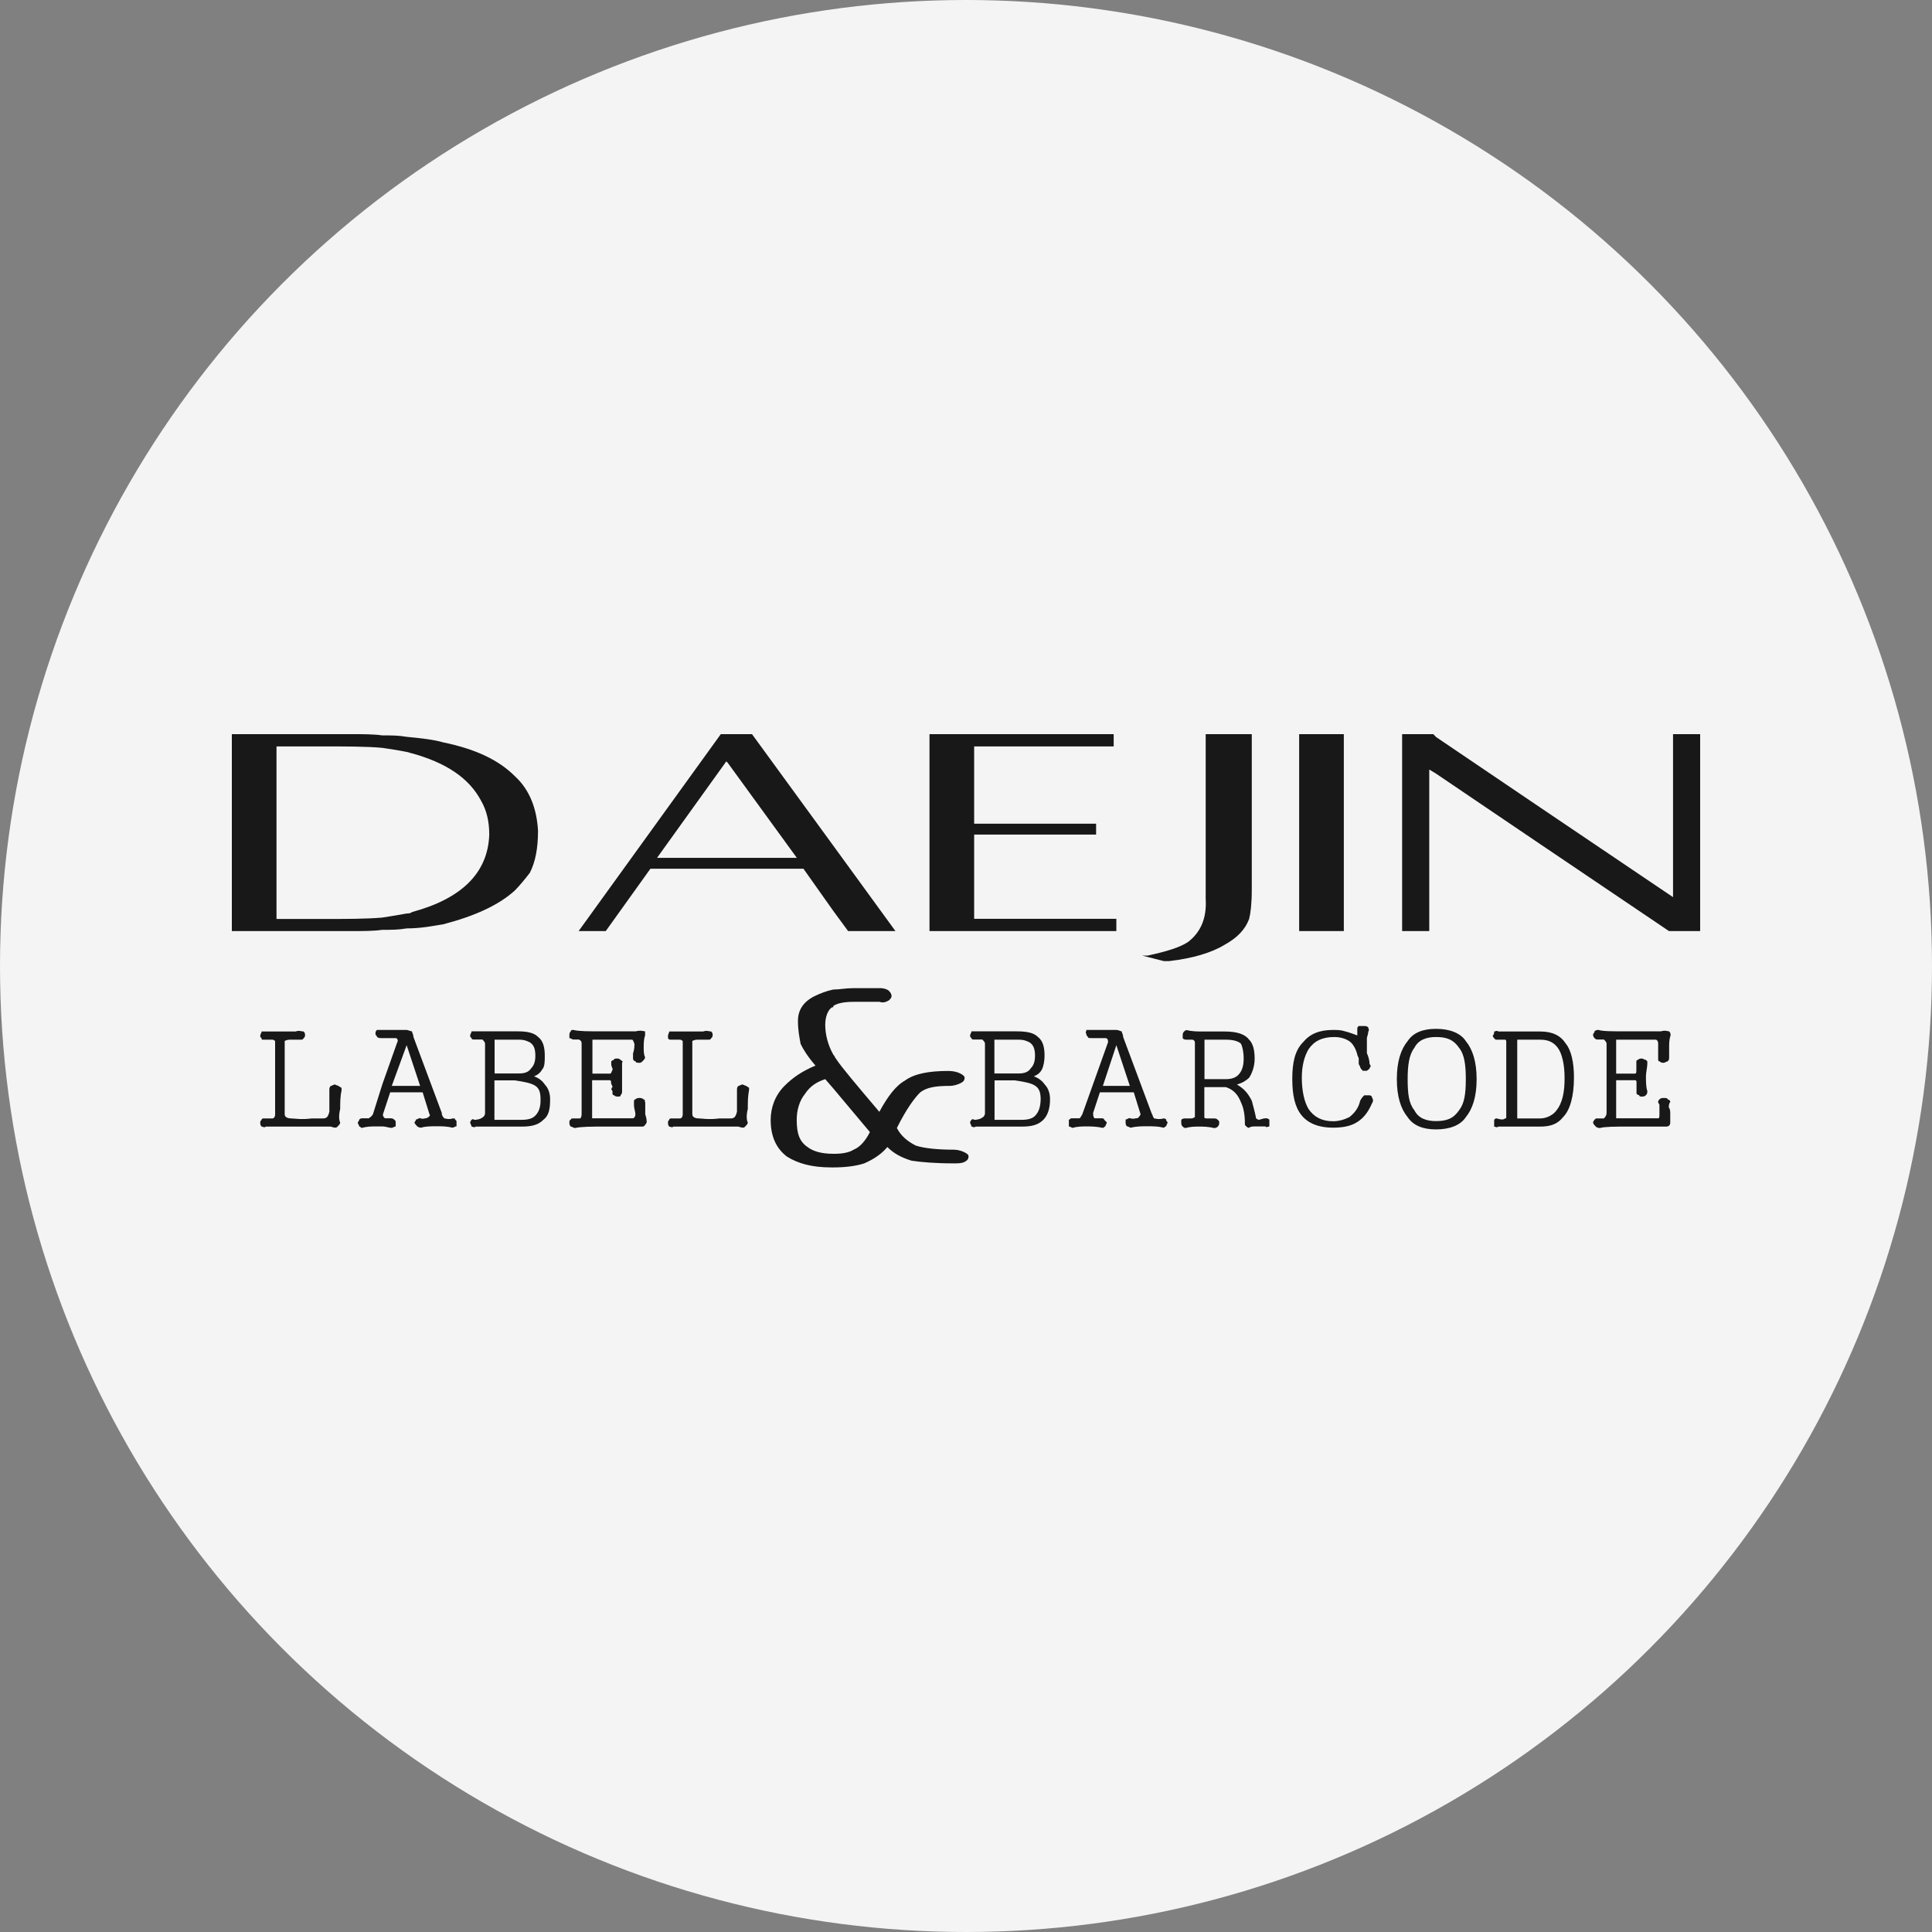 <svg width="50" height="50" viewBox="0 0 50 50" fill="none" xmlns="http://www.w3.org/2000/svg">
<rect x="0" y="0" width="50" height="50" fill="#808080" stroke="none"/>
<circle cx="25" cy="25" r="25" fill="#F4F4F4"/>
<path fill-rule="evenodd" clip-rule="evenodd" d="M33.622 24.096H34.778V19H33.622V24.096ZM11.469 19.212C11.226 19.142 10.909 19.106 10.524 19.069C10.313 19.032 10.138 19.032 9.891 19.032C9.68 19 9.4 19 9.12 19H6V24.096H9.12C9.4 24.096 9.68 24.096 9.891 24.064C10.138 24.064 10.313 24.064 10.524 24.027C10.909 24.027 11.226 23.958 11.469 23.921C12.277 23.71 12.905 23.429 13.327 23.043C13.465 22.901 13.607 22.726 13.713 22.587C13.855 22.307 13.924 21.957 13.924 21.497C13.891 20.936 13.713 20.444 13.327 20.09C12.905 19.667 12.309 19.386 11.469 19.212ZM10.662 23.604C10.625 23.641 10.556 23.641 10.524 23.641C10.349 23.673 10.138 23.71 9.891 23.747C9.469 23.783 8.946 23.783 8.349 23.783H7.156V19.317H8.349C8.946 19.317 9.473 19.317 9.891 19.354C10.138 19.39 10.345 19.423 10.524 19.46C10.56 19.46 10.629 19.496 10.662 19.496C11.538 19.74 12.134 20.127 12.451 20.724C12.593 20.973 12.662 21.253 12.662 21.603C12.626 22.583 11.96 23.254 10.662 23.604ZM25.211 21.599H28.367V21.318H25.211V19.317H28.822V19H24.055V24.096H28.891V23.779H25.211V21.599ZM43.298 19V23.218L39.862 20.899L37.164 19.073L37.095 19H36.287V24.096H36.989V19.915L37.164 20.021L39.862 21.847L43.193 24.096H44V19H43.298ZM19.462 19H18.654L14.975 24.096H15.677L16.833 22.482H20.793L21.564 23.572L21.949 24.096H23.174L21.564 21.884L19.462 19ZM17.007 22.197L18.797 19.704L18.833 19.74L20.622 22.201H17.007V22.197ZM31.203 23.254C31.236 23.783 31.061 24.133 30.749 24.377C30.538 24.519 30.189 24.625 29.698 24.731H29.56L30.12 24.873H30.258C30.855 24.804 31.346 24.662 31.694 24.45C32.011 24.275 32.222 24.064 32.327 23.783C32.364 23.641 32.396 23.397 32.396 23.01V19H31.203V23.254Z" fill="black" fill-opacity="0.9"/>
<path fill-rule="evenodd" clip-rule="evenodd" d="M13.819 27.855C13.924 27.818 13.993 27.749 14.03 27.68C14.099 27.61 14.099 27.468 14.099 27.326C14.099 27.114 14.062 26.939 13.924 26.834C13.819 26.728 13.644 26.691 13.397 26.691H12.204C12.204 26.728 12.168 26.76 12.168 26.797C12.168 26.834 12.168 26.834 12.204 26.866C12.204 26.903 12.241 26.903 12.273 26.903H12.484C12.521 26.939 12.553 26.972 12.553 27.009V28.802C12.553 28.871 12.516 28.908 12.447 28.945C12.447 28.945 12.379 28.981 12.273 28.981C12.236 28.945 12.204 28.981 12.204 28.981C12.168 29.018 12.168 29.05 12.168 29.05C12.168 29.087 12.204 29.119 12.204 29.156C12.241 29.156 12.273 29.193 12.309 29.156H13.502C13.746 29.156 13.924 29.119 14.062 28.981C14.204 28.875 14.237 28.701 14.237 28.452C14.237 28.31 14.2 28.172 14.099 28.066C14.03 27.96 13.924 27.891 13.819 27.855ZM12.8 26.907H13.433C13.575 26.907 13.644 26.943 13.713 26.976C13.819 27.045 13.855 27.151 13.855 27.326C13.855 27.468 13.819 27.574 13.75 27.643C13.681 27.749 13.575 27.781 13.433 27.781H12.8V26.907ZM13.851 28.875C13.782 28.945 13.677 28.981 13.498 28.981H12.796V27.96H13.324C13.567 27.997 13.746 28.029 13.851 28.099C13.957 28.168 13.989 28.273 13.989 28.452C13.993 28.627 13.957 28.77 13.851 28.875ZM16.691 28.521C16.691 28.485 16.691 28.452 16.655 28.452C16.618 28.416 16.586 28.416 16.549 28.416C16.513 28.416 16.48 28.416 16.444 28.452C16.407 28.452 16.407 28.489 16.407 28.521V28.591C16.407 28.696 16.444 28.766 16.444 28.835C16.444 28.904 16.407 28.941 16.375 28.941H15.324V27.956H15.778C15.815 27.956 15.815 27.993 15.815 28.025C15.815 28.062 15.851 28.095 15.851 28.131C15.815 28.168 15.815 28.2 15.851 28.237C15.851 28.273 15.851 28.273 15.851 28.306C15.851 28.306 15.851 28.343 15.888 28.343C15.925 28.379 15.957 28.379 15.993 28.379C16.03 28.379 16.062 28.379 16.062 28.343C16.099 28.306 16.099 28.273 16.099 28.237V27.501C16.135 27.464 16.099 27.464 16.062 27.431C16.062 27.431 16.026 27.395 15.993 27.395C15.925 27.395 15.888 27.395 15.888 27.431C15.851 27.431 15.819 27.468 15.819 27.468V27.537C15.819 27.606 15.855 27.643 15.855 27.68C15.819 27.749 15.819 27.785 15.787 27.785H15.332V26.907H16.351C16.387 26.907 16.387 26.943 16.419 27.013C16.419 27.082 16.419 27.155 16.383 27.261C16.383 27.297 16.383 27.33 16.383 27.33C16.383 27.366 16.383 27.399 16.383 27.399C16.383 27.436 16.419 27.468 16.452 27.468C16.452 27.505 16.488 27.505 16.557 27.505C16.594 27.505 16.626 27.468 16.626 27.468C16.663 27.431 16.695 27.399 16.695 27.362C16.659 27.293 16.659 27.187 16.659 27.114C16.659 27.009 16.659 26.903 16.695 26.797V26.691C16.659 26.691 16.59 26.655 16.452 26.691H15.575C15.227 26.691 14.979 26.691 14.841 26.655C14.805 26.655 14.772 26.655 14.772 26.691C14.736 26.728 14.736 26.76 14.736 26.76V26.866C14.772 26.866 14.805 26.903 14.841 26.903C14.91 26.903 14.983 26.903 14.983 26.903C15.052 26.939 15.052 26.972 15.052 27.009V28.802C15.052 28.871 15.052 28.908 15.016 28.945H14.841C14.805 28.945 14.772 28.945 14.772 28.981C14.736 28.981 14.736 29.018 14.736 29.05C14.736 29.087 14.736 29.119 14.772 29.156C14.809 29.156 14.841 29.193 14.878 29.193C15.052 29.156 15.3 29.156 15.649 29.156H16.63C16.667 29.156 16.699 29.119 16.736 29.05C16.736 29.014 16.736 28.945 16.699 28.839V28.521H16.691ZM11.713 28.945C11.608 28.981 11.539 28.945 11.502 28.945C11.466 28.908 11.433 28.875 11.433 28.802L10.699 26.834C10.699 26.764 10.662 26.728 10.662 26.691C10.626 26.691 10.557 26.655 10.524 26.655C10.488 26.655 10.488 26.655 10.488 26.655H9.753C9.717 26.691 9.717 26.724 9.717 26.76C9.717 26.797 9.753 26.797 9.753 26.829C9.79 26.866 9.822 26.866 9.859 26.866H10.244C10.281 26.866 10.313 26.935 10.281 26.972L9.895 28.062L9.652 28.835C9.615 28.904 9.583 28.904 9.547 28.941H9.364C9.327 28.941 9.295 28.977 9.295 28.977C9.295 29.014 9.258 29.046 9.258 29.046C9.258 29.083 9.295 29.115 9.295 29.152C9.331 29.152 9.331 29.189 9.364 29.189C9.506 29.152 9.607 29.152 9.749 29.152H9.887C9.993 29.152 10.062 29.189 10.135 29.189C10.171 29.189 10.204 29.152 10.24 29.152V29.046C10.24 29.01 10.24 29.01 10.204 28.977C10.167 28.941 10.135 28.941 10.098 28.941H9.96C9.924 28.904 9.891 28.871 9.924 28.798L10.098 28.269H10.938L11.113 28.831C11.145 28.867 11.113 28.9 11.044 28.936C11.007 28.936 10.938 28.973 10.869 28.936C10.837 28.936 10.8 28.973 10.764 28.973C10.764 29.01 10.727 29.042 10.727 29.042C10.727 29.079 10.764 29.111 10.796 29.148C10.796 29.148 10.833 29.184 10.902 29.184C11.007 29.148 11.145 29.148 11.324 29.148C11.429 29.148 11.567 29.148 11.709 29.184C11.745 29.184 11.778 29.148 11.815 29.148V29.042C11.815 29.006 11.815 29.006 11.778 28.973C11.786 28.945 11.75 28.945 11.713 28.945ZM10.139 28.103L10.524 27.049L10.873 28.103H10.139ZM8.804 28.135C8.768 28.099 8.735 28.099 8.666 28.066C8.63 28.066 8.597 28.103 8.561 28.103C8.524 28.139 8.524 28.172 8.524 28.208V28.77C8.488 28.912 8.455 28.945 8.35 28.945H8.07C7.79 28.981 7.615 28.945 7.542 28.945C7.437 28.945 7.368 28.908 7.368 28.839V26.943C7.368 26.943 7.404 26.907 7.51 26.907H7.79C7.826 26.907 7.826 26.907 7.859 26.87C7.895 26.834 7.895 26.801 7.895 26.801C7.895 26.764 7.895 26.732 7.859 26.695C7.79 26.695 7.753 26.659 7.648 26.695H6.771C6.771 26.732 6.735 26.764 6.735 26.801C6.735 26.838 6.735 26.838 6.771 26.87C6.771 26.907 6.771 26.907 6.808 26.907H7.051C7.088 26.907 7.12 26.943 7.12 26.943V28.839C7.12 28.908 7.084 28.945 7.051 28.945H6.84C6.804 28.945 6.771 28.945 6.771 28.981C6.735 29.018 6.735 29.018 6.735 29.05C6.735 29.087 6.735 29.119 6.771 29.156C6.808 29.156 6.84 29.193 6.877 29.156H8.561C8.666 29.193 8.703 29.193 8.735 29.156C8.772 29.119 8.804 29.087 8.804 29.05C8.768 28.981 8.768 28.839 8.804 28.701C8.804 28.526 8.804 28.383 8.841 28.208C8.841 28.172 8.841 28.135 8.804 28.135ZM37.164 26.626C36.815 26.626 36.568 26.732 36.43 26.943C36.255 27.155 36.15 27.472 36.15 27.928C36.15 28.383 36.255 28.701 36.43 28.912C36.572 29.123 36.815 29.229 37.164 29.229C37.517 29.229 37.797 29.123 37.935 28.912C38.109 28.701 38.215 28.383 38.215 27.928C38.215 27.472 38.109 27.155 37.935 26.943C37.797 26.732 37.513 26.626 37.164 26.626ZM37.761 28.733C37.618 28.945 37.444 29.014 37.164 29.014C36.921 29.014 36.71 28.945 36.604 28.733C36.462 28.558 36.43 28.314 36.43 27.928C36.43 27.574 36.466 27.293 36.604 27.118C36.71 26.907 36.921 26.838 37.164 26.838C37.444 26.838 37.618 26.907 37.761 27.118C37.903 27.293 37.935 27.574 37.935 27.928C37.935 28.314 37.898 28.558 37.761 28.733ZM35.448 28.347H35.306C35.269 28.383 35.237 28.416 35.2 28.489C35.164 28.664 35.058 28.806 34.92 28.912C34.778 28.981 34.641 29.018 34.498 29.018C34.218 29.018 34.008 28.912 33.865 28.701C33.76 28.526 33.691 28.245 33.691 27.891C33.691 27.574 33.76 27.33 33.865 27.155C34.008 26.943 34.218 26.838 34.531 26.838C34.673 26.838 34.811 26.874 34.916 26.943C35.022 27.013 35.091 27.155 35.127 27.293C35.127 27.33 35.164 27.362 35.164 27.399V27.537L35.2 27.606C35.2 27.643 35.237 27.675 35.269 27.712H35.375C35.411 27.675 35.444 27.675 35.444 27.643C35.48 27.606 35.48 27.574 35.444 27.537C35.444 27.431 35.407 27.326 35.375 27.257V26.87C35.375 26.834 35.411 26.764 35.411 26.695C35.448 26.659 35.411 26.626 35.411 26.59C35.375 26.553 35.342 26.553 35.306 26.553H35.164C35.127 26.59 35.127 26.59 35.127 26.622V26.728C35.127 26.764 35.127 26.797 35.127 26.797C35.022 26.76 34.953 26.728 34.811 26.691C34.705 26.655 34.6 26.655 34.494 26.655C34.141 26.655 33.898 26.76 33.724 26.972C33.513 27.183 33.444 27.501 33.444 27.92C33.444 28.343 33.513 28.656 33.687 28.867C33.861 29.079 34.141 29.184 34.494 29.184C34.738 29.184 34.916 29.148 35.054 29.079C35.265 28.973 35.403 28.798 35.509 28.55C35.541 28.513 35.541 28.444 35.509 28.412C35.517 28.383 35.48 28.347 35.448 28.347ZM39.862 26.695H38.775C38.738 26.659 38.706 26.695 38.669 26.695C38.669 26.732 38.669 26.764 38.633 26.801C38.633 26.838 38.669 26.87 38.669 26.87C38.702 26.907 38.702 26.907 38.738 26.907H38.949C38.982 26.907 38.982 26.943 38.982 26.976V28.875C38.982 28.945 38.982 28.945 38.949 28.945C38.913 28.981 38.844 28.981 38.738 28.945C38.702 28.945 38.702 28.945 38.669 28.981C38.669 29.018 38.669 29.018 38.669 29.05V29.156C38.702 29.156 38.738 29.193 38.775 29.156H39.789C39.826 29.156 39.858 29.156 39.858 29.156C40.138 29.156 40.312 29.087 40.455 28.908C40.629 28.733 40.734 28.379 40.734 27.887C40.734 27.501 40.665 27.183 40.523 27.009C40.39 26.801 40.179 26.695 39.862 26.695ZM40.284 28.733C40.215 28.839 40.041 28.945 39.862 28.945H39.266V26.907H39.862C40.073 26.907 40.211 26.976 40.316 27.118C40.422 27.261 40.491 27.541 40.491 27.891C40.495 28.277 40.426 28.558 40.284 28.733ZM32.571 28.981C32.502 28.945 32.502 28.945 32.502 28.912C32.466 28.737 32.433 28.631 32.397 28.489C32.291 28.277 32.186 28.172 32.011 28.066C32.153 28.029 32.259 27.96 32.328 27.891C32.397 27.785 32.47 27.61 32.47 27.399C32.47 27.187 32.433 27.013 32.328 26.907C32.222 26.764 32.011 26.695 31.695 26.695H31.135C30.993 26.695 30.855 26.695 30.713 26.659C30.677 26.659 30.644 26.695 30.644 26.695C30.608 26.732 30.608 26.764 30.608 26.801C30.608 26.838 30.608 26.838 30.608 26.87C30.644 26.907 30.677 26.907 30.713 26.907H30.855C30.892 26.907 30.924 26.943 30.924 26.976V28.908C30.924 28.908 30.887 28.945 30.819 28.945H30.677C30.64 28.945 30.608 28.945 30.571 28.981C30.571 28.981 30.571 29.018 30.571 29.05C30.571 29.087 30.571 29.119 30.608 29.156C30.608 29.156 30.644 29.193 30.677 29.193C30.819 29.156 30.92 29.156 31.026 29.156C31.131 29.156 31.269 29.156 31.411 29.193C31.447 29.193 31.48 29.193 31.516 29.156C31.553 29.119 31.553 29.087 31.553 29.05C31.553 29.014 31.553 29.014 31.516 28.981C31.484 28.945 31.447 28.945 31.411 28.945H31.236C31.204 28.945 31.168 28.945 31.168 28.908V28.135H31.727C31.938 28.204 32.044 28.347 32.113 28.521C32.182 28.664 32.218 28.839 32.218 29.083C32.218 29.119 32.218 29.119 32.255 29.152C32.255 29.152 32.291 29.189 32.324 29.189C32.36 29.152 32.429 29.152 32.498 29.152H32.746C32.778 29.189 32.815 29.152 32.851 29.152V29.046C32.851 29.01 32.851 28.977 32.851 28.977C32.815 28.941 32.782 28.941 32.746 28.941C32.677 28.945 32.608 28.981 32.571 28.981ZM31.731 27.928H31.172V26.907H31.731C31.906 26.907 32.048 26.943 32.117 27.013C32.153 27.082 32.186 27.224 32.186 27.399C32.186 27.574 32.149 27.716 32.044 27.822C31.975 27.891 31.869 27.928 31.731 27.928ZM43.157 28.452C43.157 28.416 43.12 28.416 43.051 28.416C43.015 28.416 42.982 28.416 42.946 28.452C42.946 28.452 42.909 28.489 42.909 28.521L42.946 28.591V28.835C42.946 28.904 42.946 28.941 42.909 28.941H41.826V27.956H42.317C42.353 27.956 42.353 27.993 42.353 28.025V28.237C42.353 28.273 42.353 28.273 42.353 28.306C42.353 28.306 42.39 28.343 42.422 28.343C42.422 28.379 42.459 28.379 42.491 28.379C42.528 28.379 42.56 28.379 42.597 28.343C42.633 28.306 42.633 28.273 42.633 28.237C42.597 28.131 42.597 27.993 42.597 27.85C42.597 27.745 42.633 27.639 42.633 27.501C42.633 27.464 42.633 27.464 42.597 27.431C42.56 27.431 42.528 27.395 42.491 27.395C42.455 27.395 42.422 27.395 42.386 27.431C42.349 27.431 42.349 27.468 42.349 27.468V27.68C42.349 27.749 42.349 27.785 42.313 27.785H41.826V26.907H42.844C42.881 26.907 42.913 26.943 42.913 27.013V27.261C42.913 27.297 42.913 27.33 42.913 27.33C42.913 27.366 42.913 27.399 42.913 27.399C42.913 27.436 42.913 27.468 42.95 27.468C42.986 27.505 43.019 27.505 43.055 27.505C43.092 27.505 43.124 27.468 43.161 27.468C43.197 27.431 43.197 27.399 43.197 27.362V27.114C43.197 27.009 43.197 26.903 43.234 26.797C43.234 26.76 43.234 26.728 43.197 26.691C43.161 26.691 43.092 26.655 42.986 26.691H42.073C41.724 26.691 41.477 26.691 41.371 26.655C41.335 26.655 41.302 26.655 41.266 26.691C41.266 26.728 41.229 26.76 41.229 26.76C41.229 26.797 41.229 26.829 41.266 26.866C41.266 26.866 41.298 26.903 41.335 26.903H41.509C41.546 26.939 41.578 26.972 41.578 27.009V28.802C41.578 28.871 41.542 28.908 41.509 28.945H41.335C41.298 28.945 41.298 28.945 41.266 28.981C41.266 28.981 41.229 29.018 41.229 29.05C41.229 29.087 41.266 29.119 41.298 29.156C41.298 29.156 41.335 29.193 41.404 29.193C41.542 29.156 41.789 29.156 42.138 29.156H43.12C43.189 29.156 43.226 29.119 43.226 29.05V28.839C43.226 28.77 43.226 28.701 43.189 28.664C43.189 28.627 43.189 28.558 43.226 28.521C43.23 28.489 43.193 28.452 43.157 28.452ZM24.964 29.823C24.895 29.787 24.79 29.754 24.684 29.754C24.262 29.754 23.913 29.717 23.702 29.648C23.491 29.542 23.317 29.4 23.211 29.193C23.455 28.701 23.666 28.42 23.808 28.277C23.982 28.135 24.23 28.103 24.578 28.103C24.684 28.103 24.79 28.066 24.858 28.033C24.927 27.997 24.964 27.964 24.964 27.891C24.964 27.855 24.927 27.822 24.858 27.785C24.79 27.749 24.684 27.716 24.542 27.716C24.051 27.716 23.666 27.785 23.422 27.964C23.175 28.103 22.968 28.387 22.757 28.774C22.16 28.07 21.775 27.614 21.637 27.403C21.605 27.366 21.605 27.334 21.568 27.297C21.426 27.049 21.357 26.768 21.357 26.524C21.357 26.313 21.426 26.138 21.532 26.069C21.568 26.069 21.568 26.069 21.568 26.032C21.674 25.963 21.848 25.927 22.096 25.927H22.761C22.866 25.963 22.935 25.927 23.004 25.89C23.041 25.853 23.073 25.821 23.073 25.784C23.073 25.715 23.037 25.678 23.004 25.642C22.972 25.605 22.866 25.573 22.793 25.573H22.091C21.881 25.573 21.738 25.609 21.564 25.609C21.39 25.646 21.211 25.715 21.073 25.784C20.793 25.927 20.651 26.138 20.651 26.419C20.651 26.663 20.688 26.842 20.72 27.017C20.789 27.159 20.895 27.334 21.105 27.578C20.757 27.72 20.509 27.895 20.298 28.107C20.055 28.355 19.945 28.668 19.945 28.985C19.945 29.408 20.087 29.721 20.367 29.933C20.647 30.108 21 30.213 21.523 30.213H21.56C21.876 30.213 22.156 30.177 22.367 30.108C22.611 30.002 22.822 29.86 22.964 29.685C23.138 29.86 23.349 29.965 23.593 30.039C23.836 30.075 24.189 30.108 24.68 30.108C24.785 30.108 24.891 30.108 24.96 30.071C25.029 30.035 25.065 30.002 25.065 29.929C25.07 29.892 25.037 29.86 24.964 29.823ZM22.091 29.754C21.986 29.823 21.811 29.86 21.601 29.86H21.564C21.248 29.86 21.037 29.791 20.899 29.685C20.688 29.542 20.619 29.331 20.619 28.981C20.619 28.733 20.688 28.489 20.83 28.314C20.968 28.103 21.146 27.997 21.357 27.928L21.568 28.172L22.513 29.298C22.408 29.506 22.266 29.685 22.091 29.754ZM19.357 28.135C19.32 28.099 19.288 28.099 19.215 28.066C19.178 28.066 19.146 28.103 19.109 28.103C19.073 28.139 19.073 28.172 19.073 28.208V28.77C19.036 28.912 19.004 28.945 18.898 28.945H18.619C18.338 28.981 18.164 28.945 18.091 28.945C17.985 28.945 17.917 28.908 17.917 28.839V26.943C17.917 26.943 17.953 26.907 18.059 26.907H18.338C18.375 26.907 18.375 26.907 18.407 26.87C18.444 26.834 18.444 26.801 18.444 26.801C18.444 26.764 18.444 26.732 18.407 26.695C18.338 26.695 18.302 26.659 18.197 26.695H17.32C17.32 26.732 17.288 26.764 17.288 26.801C17.288 26.838 17.288 26.838 17.288 26.87C17.32 26.907 17.32 26.907 17.357 26.907H17.6C17.637 26.907 17.669 26.943 17.669 26.943V28.839C17.669 28.908 17.633 28.945 17.6 28.945H17.389C17.353 28.945 17.32 28.945 17.32 28.981C17.288 29.018 17.288 29.018 17.288 29.05C17.288 29.087 17.288 29.119 17.32 29.156C17.357 29.156 17.389 29.193 17.426 29.156H19.109C19.215 29.193 19.251 29.193 19.284 29.156C19.32 29.119 19.353 29.087 19.353 29.05C19.316 28.981 19.316 28.839 19.353 28.701C19.353 28.526 19.353 28.383 19.385 28.208C19.389 28.172 19.389 28.135 19.357 28.135ZM26.753 27.855C26.859 27.818 26.928 27.749 26.964 27.68C27.001 27.61 27.033 27.468 27.033 27.326C27.033 27.114 26.997 26.939 26.859 26.834C26.753 26.728 26.579 26.691 26.299 26.691H25.142C25.142 26.728 25.106 26.76 25.106 26.797C25.106 26.834 25.106 26.834 25.142 26.866C25.142 26.903 25.179 26.903 25.212 26.903H25.422C25.459 26.939 25.491 26.972 25.491 27.009V28.802C25.491 28.871 25.459 28.908 25.386 28.945C25.386 28.945 25.317 28.981 25.212 28.981C25.175 28.945 25.142 28.981 25.142 28.981C25.106 29.018 25.106 29.05 25.106 29.05C25.106 29.087 25.142 29.119 25.142 29.156C25.179 29.156 25.212 29.193 25.248 29.156H26.441C26.688 29.156 26.863 29.119 27.001 28.981C27.106 28.875 27.175 28.701 27.175 28.452C27.175 28.31 27.139 28.172 27.037 28.066C26.964 27.96 26.859 27.891 26.753 27.855ZM25.735 26.907H26.364C26.506 26.907 26.575 26.943 26.644 26.976C26.749 27.045 26.786 27.151 26.786 27.326C26.786 27.468 26.749 27.574 26.68 27.643C26.611 27.749 26.506 27.781 26.364 27.781H25.735V26.907ZM26.79 28.875C26.721 28.945 26.615 28.981 26.441 28.981H25.739V27.96H26.266C26.51 27.997 26.688 28.029 26.79 28.099C26.895 28.168 26.932 28.273 26.932 28.452C26.928 28.627 26.891 28.77 26.79 28.875ZM30.117 28.945C29.975 28.981 29.906 28.945 29.869 28.945C29.837 28.908 29.837 28.875 29.8 28.802L29.066 26.834C29.066 26.764 29.029 26.728 29.029 26.691C28.993 26.691 28.96 26.655 28.887 26.655H28.116C28.116 26.691 28.08 26.724 28.116 26.76C28.116 26.797 28.116 26.797 28.153 26.829C28.153 26.866 28.189 26.866 28.258 26.866H28.607C28.676 26.866 28.676 26.935 28.676 26.972L28.011 28.835C27.974 28.904 27.974 28.904 27.942 28.941H27.731C27.695 28.941 27.695 28.977 27.662 28.977C27.662 29.014 27.662 29.046 27.662 29.046V29.152C27.698 29.152 27.731 29.189 27.767 29.189C27.873 29.152 28.011 29.152 28.116 29.152C28.258 29.152 28.36 29.152 28.538 29.189C28.575 29.189 28.575 29.152 28.607 29.152C28.607 29.115 28.644 29.083 28.644 29.046C28.607 29.01 28.607 29.01 28.575 28.977C28.575 28.941 28.538 28.941 28.469 28.941H28.327C28.291 28.904 28.291 28.871 28.291 28.798L28.465 28.269H29.342L29.516 28.831C29.516 28.867 29.48 28.9 29.447 28.936C29.378 28.936 29.342 28.973 29.236 28.936C29.2 28.936 29.167 28.973 29.131 28.973C29.131 29.01 29.131 29.042 29.131 29.042C29.131 29.079 29.131 29.111 29.163 29.148C29.2 29.148 29.232 29.184 29.269 29.184C29.411 29.148 29.549 29.148 29.691 29.148C29.833 29.148 29.971 29.148 30.113 29.184C30.145 29.184 30.145 29.148 30.182 29.148C30.182 29.111 30.218 29.079 30.218 29.042C30.182 29.006 30.182 29.006 30.182 28.973C30.153 28.945 30.117 28.945 30.117 28.945ZM28.542 28.103L28.891 27.049L29.24 28.103H28.542Z" fill="black" fill-opacity="0.9"/>
</svg>
